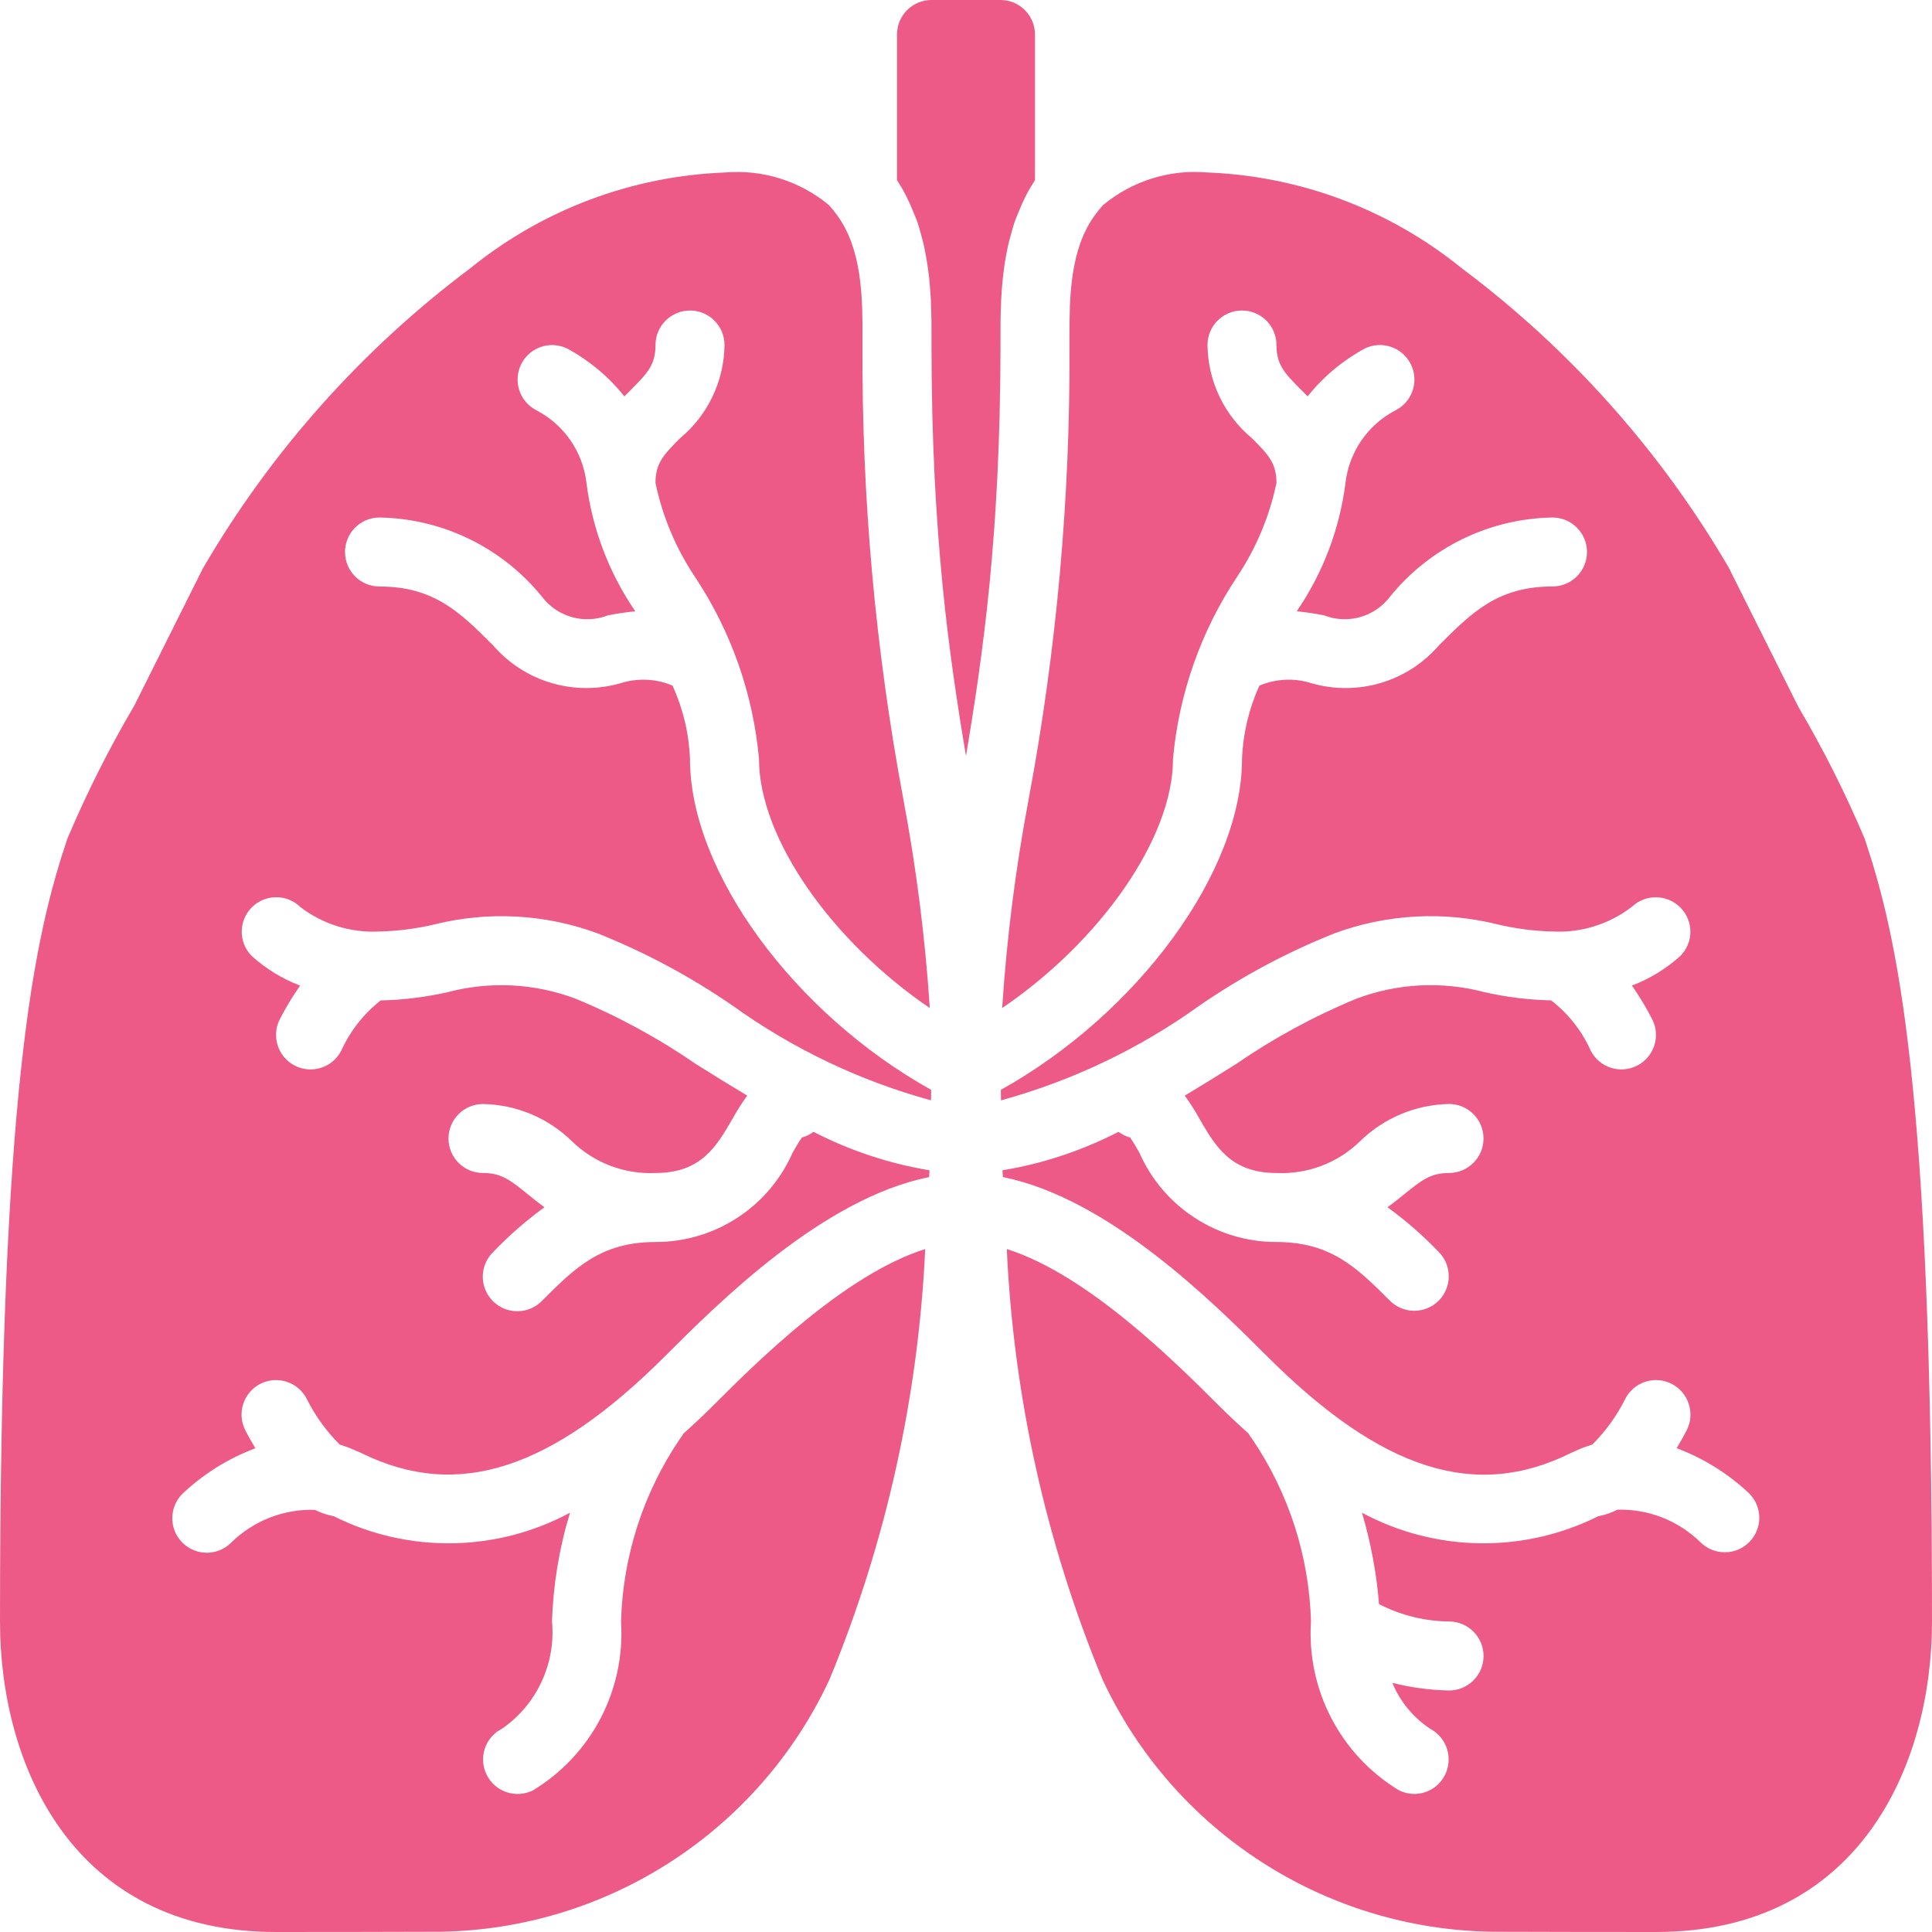 <svg width="43" height="43" viewBox="0 0 43 43" fill="none" xmlns="http://www.w3.org/2000/svg">
<g clip-path="url(#clip0_0_172)">
<path d="M15.357 16.893C15.335 16.328 15.203 15.774 14.969 15.259C14.603 15.105 14.194 15.086 13.815 15.205C12.785 15.504 11.676 15.175 10.975 14.364C10.242 13.632 9.664 13.054 8.446 13.054C8.022 13.054 7.679 12.71 7.679 12.286C7.679 11.862 8.022 11.518 8.446 11.518C9.852 11.542 11.175 12.186 12.061 13.279C12.402 13.731 13.001 13.901 13.529 13.696C13.73 13.656 13.933 13.625 14.137 13.606L14.127 13.587C13.55 12.739 13.182 11.767 13.053 10.75C12.974 10.059 12.556 9.452 11.938 9.131C11.562 8.939 11.412 8.479 11.602 8.102C11.792 7.725 12.251 7.572 12.629 7.76C13.118 8.026 13.55 8.387 13.897 8.823C13.948 8.77 13.998 8.72 14.046 8.672C14.423 8.295 14.589 8.111 14.589 7.679C14.589 7.255 14.933 6.911 15.357 6.911C15.781 6.911 16.125 7.255 16.125 7.679C16.116 8.484 15.753 9.244 15.132 9.757C14.756 10.134 14.589 10.318 14.589 10.75C14.746 11.499 15.046 12.21 15.472 12.846C16.274 14.056 16.763 15.447 16.893 16.893C16.893 18.66 18.518 20.954 20.694 22.436C20.592 20.876 20.395 19.323 20.105 17.786C19.482 14.453 19.178 11.069 19.196 7.679V7.535C19.197 7.326 19.197 7.097 19.189 6.861L19.189 6.843C19.184 6.731 19.178 6.617 19.169 6.502L19.166 6.471C19.157 6.359 19.144 6.246 19.128 6.134L19.122 6.094C19.105 5.984 19.084 5.876 19.059 5.768C19.055 5.752 19.052 5.736 19.048 5.72C19.022 5.616 18.991 5.513 18.955 5.413C18.949 5.394 18.943 5.376 18.936 5.358C18.899 5.261 18.857 5.167 18.809 5.075C18.799 5.056 18.789 5.038 18.778 5.019C18.729 4.93 18.673 4.845 18.611 4.764C18.562 4.694 18.508 4.628 18.45 4.566C17.802 4.026 16.966 3.765 16.125 3.84C14.056 3.92 12.07 4.669 10.463 5.974C8.053 7.78 6.03 10.051 4.514 12.653L2.991 15.701C2.428 16.657 1.929 17.65 1.497 18.672C0.772 20.843 0 24.16 0 36.089C0 39.277 1.608 43 6.143 43C6.347 43 9.606 42.998 9.801 42.994C13.524 42.936 16.887 40.757 18.461 37.382C19.718 34.335 20.439 31.093 20.592 27.8C18.799 28.363 16.822 30.335 15.9 31.257C15.669 31.489 15.439 31.703 15.21 31.908C15.188 31.949 15.162 31.989 15.132 32.025C14.317 33.227 13.862 34.637 13.822 36.09C13.921 37.61 13.165 39.059 11.861 39.848C11.482 40.036 11.022 39.882 10.833 39.504C10.643 39.125 10.796 38.664 11.175 38.474C11.948 37.938 12.373 37.027 12.286 36.09C12.312 35.268 12.447 34.454 12.687 33.668C11.051 34.548 9.089 34.577 7.428 33.746C7.282 33.719 7.14 33.671 7.007 33.604C6.316 33.583 5.645 33.845 5.15 34.329C4.957 34.526 4.673 34.604 4.406 34.533C4.139 34.462 3.931 34.254 3.86 33.987C3.79 33.721 3.868 33.436 4.064 33.243C4.532 32.802 5.082 32.459 5.684 32.234C5.585 32.07 5.504 31.922 5.456 31.826C5.268 31.447 5.421 30.987 5.8 30.797C6.178 30.608 6.639 30.76 6.829 31.138C7.017 31.514 7.265 31.857 7.563 32.153C7.697 32.193 7.828 32.243 7.954 32.303C7.989 32.315 8.024 32.329 8.057 32.347C10.183 33.39 12.268 32.719 14.814 30.172C15.996 28.99 18.323 26.669 20.679 26.198C20.681 26.147 20.686 26.099 20.688 26.047C19.788 25.898 18.917 25.609 18.106 25.191C18.029 25.249 17.941 25.292 17.848 25.317C17.788 25.399 17.705 25.543 17.641 25.655C17.109 26.865 15.911 27.645 14.59 27.643C13.372 27.643 12.794 28.221 12.061 28.954C11.868 29.151 11.584 29.229 11.317 29.158C11.05 29.087 10.842 28.879 10.771 28.612C10.7 28.346 10.778 28.061 10.975 27.868C11.325 27.502 11.707 27.168 12.118 26.87C11.986 26.773 11.864 26.676 11.754 26.587C11.347 26.254 11.15 26.107 10.75 26.107C10.326 26.107 9.982 25.764 9.982 25.34C9.982 24.915 10.326 24.572 10.75 24.572C11.489 24.585 12.195 24.88 12.725 25.396C13.221 25.882 13.896 26.139 14.59 26.107C15.606 26.107 15.949 25.515 16.311 24.887C16.407 24.714 16.514 24.546 16.631 24.385C16.245 24.154 15.865 23.919 15.498 23.688C14.656 23.108 13.756 22.618 12.811 22.228C11.9 21.884 10.904 21.834 9.962 22.083C9.475 22.193 8.978 22.255 8.478 22.266L8.472 22.267C8.095 22.563 7.796 22.945 7.597 23.38C7.407 23.758 6.946 23.91 6.568 23.721C6.19 23.531 6.036 23.071 6.224 22.692C6.358 22.43 6.51 22.177 6.68 21.937C6.282 21.785 5.916 21.561 5.6 21.275C5.305 20.974 5.307 20.492 5.605 20.194C5.903 19.896 6.386 19.894 6.686 20.189C7.19 20.573 7.814 20.766 8.447 20.732C8.856 20.722 9.263 20.67 9.662 20.576C10.866 20.275 12.132 20.343 13.297 20.772C14.36 21.196 15.372 21.738 16.314 22.388C17.647 23.345 19.139 24.057 20.721 24.49C20.722 24.412 20.724 24.336 20.725 24.257C17.682 22.562 15.357 19.409 15.357 16.893Z" fill="#ED5A87"/>
<path d="M41.504 18.672C41.076 17.661 40.583 16.679 40.026 15.733L38.474 12.629C36.959 10.036 34.94 7.773 32.537 5.973C30.93 4.668 28.943 3.919 26.875 3.839C26.034 3.765 25.198 4.026 24.549 4.566C24.492 4.628 24.438 4.694 24.389 4.763C24.327 4.844 24.271 4.929 24.222 5.018C24.211 5.037 24.201 5.056 24.191 5.075C24.143 5.166 24.101 5.261 24.064 5.357C24.058 5.376 24.051 5.394 24.044 5.413C24.009 5.513 23.978 5.615 23.952 5.72C23.948 5.736 23.945 5.752 23.941 5.768C23.916 5.875 23.894 5.984 23.878 6.094L23.872 6.133C23.856 6.246 23.843 6.359 23.833 6.471L23.831 6.504C23.822 6.617 23.815 6.731 23.811 6.842L23.811 6.873C23.803 7.105 23.803 7.329 23.803 7.535V7.679C23.822 11.069 23.518 14.453 22.895 17.786C22.604 19.323 22.407 20.875 22.305 22.436C24.482 20.954 26.107 18.66 26.107 16.893C26.237 15.447 26.725 14.056 27.528 12.846C27.954 12.21 28.253 11.499 28.41 10.75C28.41 10.318 28.244 10.133 27.868 9.757C27.247 9.244 26.884 8.484 26.875 7.678C26.875 7.254 27.218 6.911 27.643 6.911C28.067 6.911 28.41 7.254 28.41 7.678C28.41 8.11 28.577 8.295 28.953 8.671C29.001 8.719 29.052 8.77 29.103 8.822C29.45 8.387 29.881 8.026 30.371 7.759C30.75 7.571 31.21 7.725 31.399 8.104C31.589 8.482 31.436 8.943 31.058 9.133C30.442 9.454 30.025 10.06 29.946 10.75C29.817 11.767 29.45 12.739 28.873 13.587L28.863 13.606C29.067 13.625 29.27 13.655 29.471 13.696C29.999 13.901 30.598 13.73 30.939 13.278C31.824 12.186 33.148 11.541 34.553 11.518C34.977 11.518 35.321 11.861 35.321 12.286C35.321 12.71 34.977 13.053 34.553 13.053C33.336 13.053 32.757 13.632 32.025 14.364C31.324 15.176 30.215 15.504 29.185 15.205C28.806 15.085 28.397 15.105 28.031 15.259C27.797 15.773 27.665 16.328 27.643 16.893C27.643 19.409 25.317 22.561 22.275 24.257C22.276 24.336 22.279 24.411 22.279 24.49C23.861 24.056 25.354 23.345 26.686 22.388C27.628 21.738 28.64 21.195 29.703 20.772C30.868 20.343 32.135 20.274 33.339 20.576C33.737 20.669 34.144 20.722 34.553 20.732C35.19 20.766 35.818 20.57 36.323 20.18C36.629 19.892 37.11 19.902 37.404 20.203C37.697 20.501 37.695 20.979 37.4 21.275C37.084 21.561 36.718 21.785 36.321 21.936C36.49 22.177 36.642 22.43 36.776 22.692C36.964 23.071 36.811 23.531 36.432 23.72C36.054 23.91 35.593 23.758 35.403 23.38C35.206 22.941 34.903 22.558 34.522 22.265C34.022 22.254 33.525 22.193 33.038 22.082C32.096 21.833 31.1 21.884 30.189 22.228C29.244 22.618 28.344 23.108 27.502 23.688C27.135 23.919 26.755 24.154 26.369 24.385C26.486 24.546 26.593 24.713 26.689 24.887C27.051 25.515 27.394 26.107 28.41 26.107C29.104 26.139 29.779 25.882 30.275 25.396C30.805 24.88 31.511 24.585 32.25 24.571C32.674 24.571 33.018 24.915 33.018 25.339C33.018 25.763 32.674 26.107 32.25 26.107C31.85 26.107 31.654 26.254 31.246 26.586C31.136 26.676 31.014 26.773 30.882 26.87C31.293 27.168 31.675 27.502 32.025 27.868C32.32 28.168 32.318 28.651 32.02 28.949C31.722 29.247 31.24 29.249 30.939 28.954C30.206 28.221 29.628 27.643 28.41 27.643C27.089 27.645 25.891 26.865 25.359 25.655C25.295 25.543 25.212 25.399 25.152 25.317C25.059 25.292 24.971 25.249 24.894 25.191C24.083 25.609 23.212 25.898 22.312 26.047C22.314 26.099 22.319 26.147 22.321 26.198C24.677 26.669 27.004 28.99 28.186 30.171C30.747 32.733 32.842 33.402 34.978 32.331C34.985 32.327 34.993 32.325 35.001 32.321L35.015 32.316C35.151 32.25 35.293 32.195 35.438 32.152C35.736 31.856 35.983 31.514 36.171 31.138C36.361 30.76 36.822 30.608 37.2 30.797C37.578 30.987 37.732 31.447 37.544 31.826C37.496 31.922 37.415 32.069 37.317 32.232C37.918 32.458 38.469 32.801 38.935 33.243C39.231 33.544 39.229 34.026 38.931 34.324C38.633 34.622 38.151 34.624 37.85 34.329C37.357 33.844 36.688 33.581 35.997 33.601C35.863 33.67 35.72 33.719 35.572 33.746C33.91 34.577 31.949 34.548 30.313 33.668C30.51 34.332 30.637 35.014 30.693 35.703C31.176 35.951 31.709 36.083 32.252 36.089C32.676 36.09 33.019 36.434 33.019 36.858C33.018 37.282 32.674 37.626 32.25 37.625C31.825 37.616 31.402 37.559 30.989 37.455C31.162 37.874 31.457 38.23 31.835 38.479C32.206 38.678 32.349 39.137 32.157 39.511C31.968 39.884 31.513 40.034 31.138 39.847C29.835 39.059 29.079 37.61 29.178 36.089C29.138 34.637 28.683 33.227 27.868 32.025C27.838 31.988 27.812 31.949 27.79 31.908C27.561 31.702 27.331 31.488 27.1 31.257C26.178 30.335 24.201 28.363 22.408 27.8C22.56 31.093 23.281 34.335 24.539 37.382C26.113 40.757 29.477 42.936 33.201 42.994C33.394 42.998 36.653 43 36.857 43C41.391 43 43 39.277 43 36.089C43 24.16 42.227 20.843 41.504 18.672Z" fill="#ED5A87"/>
<path d="M22.292 6.514C22.299 6.407 22.308 6.299 22.32 6.189C22.326 6.13 22.333 6.072 22.341 6.012C22.355 5.902 22.373 5.792 22.393 5.681C22.405 5.616 22.417 5.552 22.431 5.487C22.454 5.384 22.482 5.281 22.512 5.177C22.532 5.104 22.551 5.031 22.576 4.958C22.604 4.874 22.64 4.792 22.674 4.709C22.77 4.464 22.891 4.229 23.035 4.009V0.768C23.035 0.344 22.691 0 22.267 0H20.732C20.308 0 19.964 0.344 19.964 0.768V4.009C20.108 4.229 20.229 4.464 20.325 4.709C20.359 4.792 20.395 4.874 20.424 4.958C20.448 5.031 20.467 5.104 20.488 5.177C20.517 5.281 20.546 5.384 20.568 5.487C20.582 5.552 20.594 5.616 20.606 5.681C20.626 5.792 20.644 5.902 20.658 6.012C20.666 6.072 20.674 6.13 20.68 6.189C20.691 6.299 20.7 6.407 20.707 6.514C20.71 6.571 20.715 6.628 20.718 6.683C20.722 6.788 20.725 6.887 20.727 6.987C20.728 7.039 20.73 7.092 20.731 7.142C20.732 7.27 20.732 7.393 20.732 7.509L20.732 7.527V7.679C20.732 8.167 20.738 8.631 20.748 9.08C20.749 9.131 20.75 9.184 20.751 9.234C20.761 9.654 20.776 10.056 20.794 10.444C20.797 10.512 20.8 10.58 20.803 10.646C20.822 11.02 20.844 11.38 20.869 11.727C20.873 11.793 20.878 11.859 20.883 11.925C20.909 12.266 20.937 12.597 20.968 12.914C20.973 12.971 20.979 13.026 20.984 13.082C21.016 13.402 21.05 13.713 21.086 14.012C21.09 14.049 21.095 14.084 21.1 14.12C21.134 14.398 21.169 14.668 21.206 14.931C21.212 14.978 21.219 15.027 21.226 15.074C21.263 15.337 21.302 15.592 21.34 15.842C21.351 15.911 21.362 15.98 21.372 16.049C21.409 16.277 21.445 16.502 21.482 16.722L21.5 16.826L21.517 16.722C21.554 16.502 21.591 16.277 21.627 16.048C21.637 15.981 21.648 15.913 21.658 15.846C21.698 15.595 21.736 15.338 21.774 15.074C21.78 15.027 21.787 14.978 21.793 14.93C21.83 14.668 21.866 14.398 21.899 14.12C21.904 14.084 21.909 14.049 21.913 14.012C21.949 13.713 21.983 13.401 22.015 13.081C22.02 13.025 22.026 12.971 22.032 12.914C22.062 12.596 22.09 12.266 22.116 11.924C22.121 11.859 22.126 11.793 22.131 11.727C22.155 11.379 22.177 11.018 22.196 10.643C22.199 10.579 22.202 10.512 22.205 10.446C22.223 10.057 22.238 9.655 22.248 9.234C22.25 9.183 22.25 9.131 22.251 9.08C22.261 8.631 22.268 8.167 22.268 7.679V7.527L22.268 7.509C22.267 7.393 22.267 7.27 22.269 7.142C22.269 7.091 22.271 7.039 22.272 6.986C22.274 6.887 22.277 6.788 22.282 6.683C22.284 6.628 22.289 6.571 22.292 6.514Z" fill="#ED5A87"/>
</g>
<defs>
<clipPath id="clip0_0_172">
<rect width="43" height="43" fill="white"/>
</clipPath>
</defs>
</svg>
